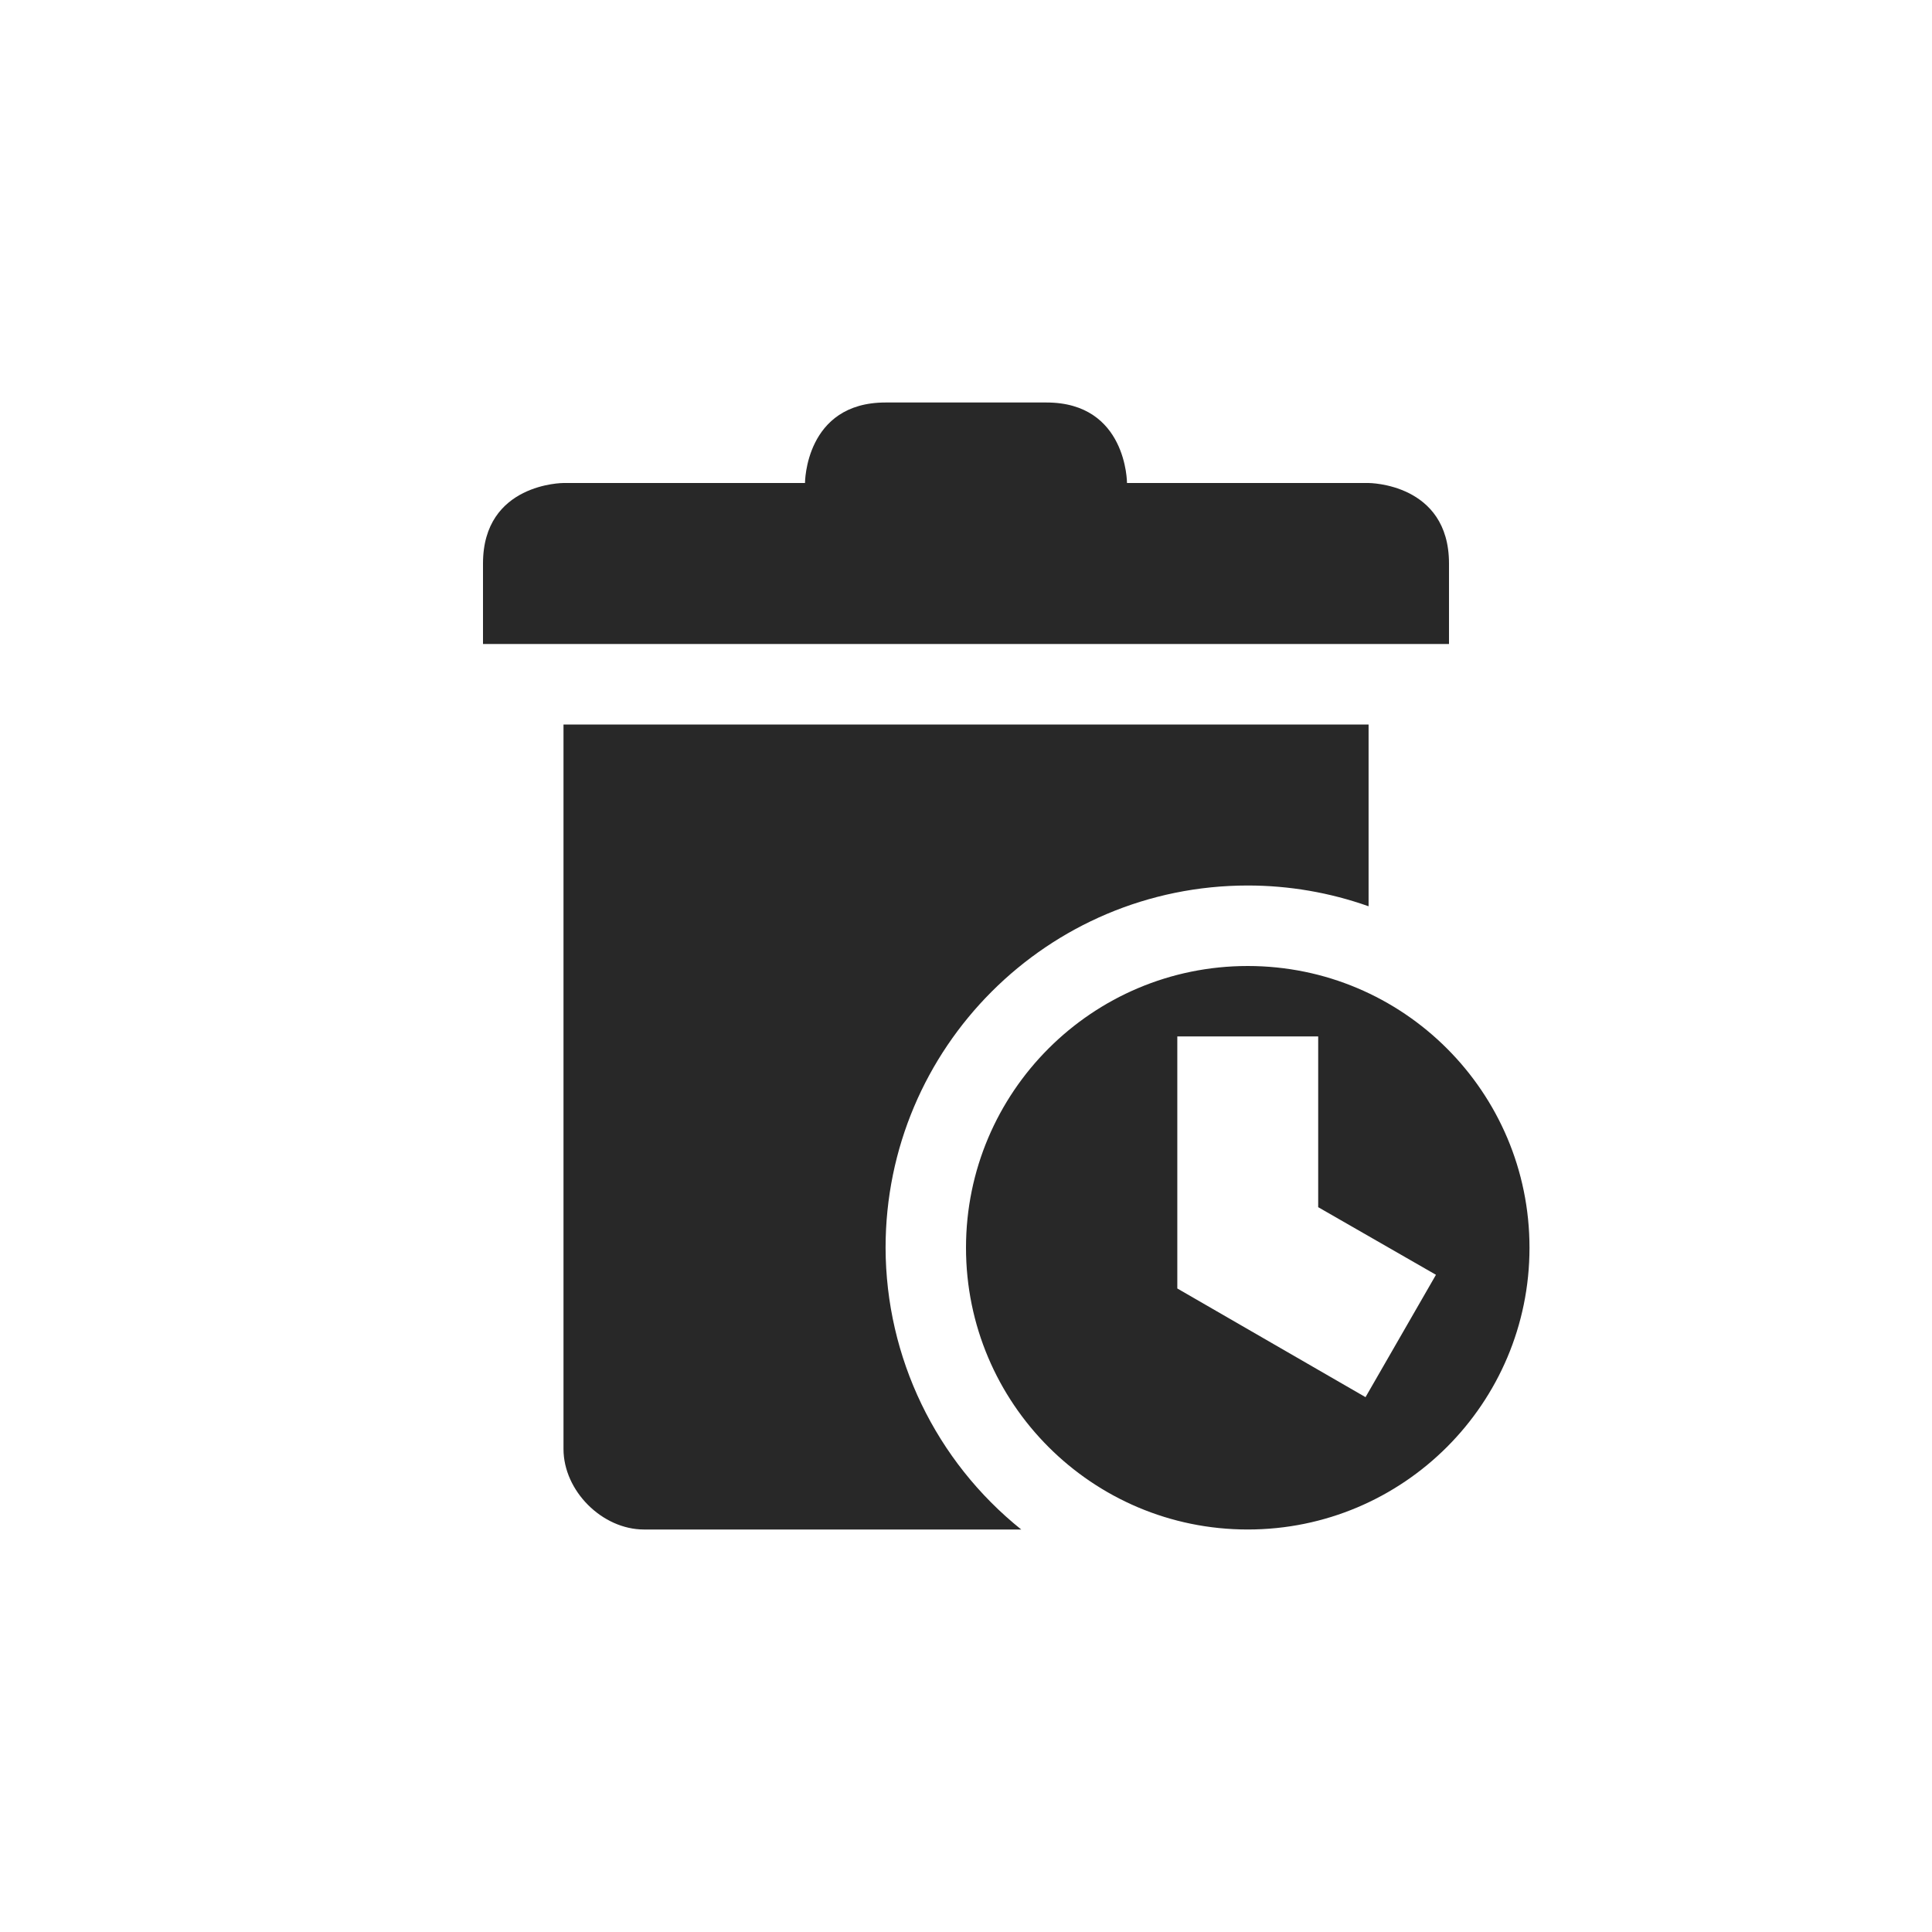 <svg width="24" height="24" version="1.1" xmlns="http://www.w3.org/2000/svg">
  <defs>
    <style id="current-color-scheme" type="text/css">.ColorScheme-Text { color:#282828; } .ColorScheme-Highlight { color:#458588; }</style>
  </defs>
  <path class="ColorScheme-Text" d="m11 5c-1 0-1 1-1 1h-3s-1 2.9e-6 -1 1v1h12v-1c0-1-1-1-1-1h-3s-3e-6 -1-1-1zm-4 4v9c0 0.52 0.48 1 1 1h4.686c-1.062-0.852-1.682-2.138-1.685-3.5 0-2.485 2.015-4.5 4.5-4.5 0.511 1.46e-4 1.018 0.087 1.5 0.258v-2.258zm8.5 3c-1.933 0-3.5 1.567-3.5 3.5s1.567 3.5 3.5 3.5 3.5-1.567 3.5-3.5-1.567-3.5-3.5-3.5zm-0.875 0.875h1.75v2.121l1.463 0.84-0.875 1.52-2.338-1.35z" fill="currentColor"/>
</svg>
